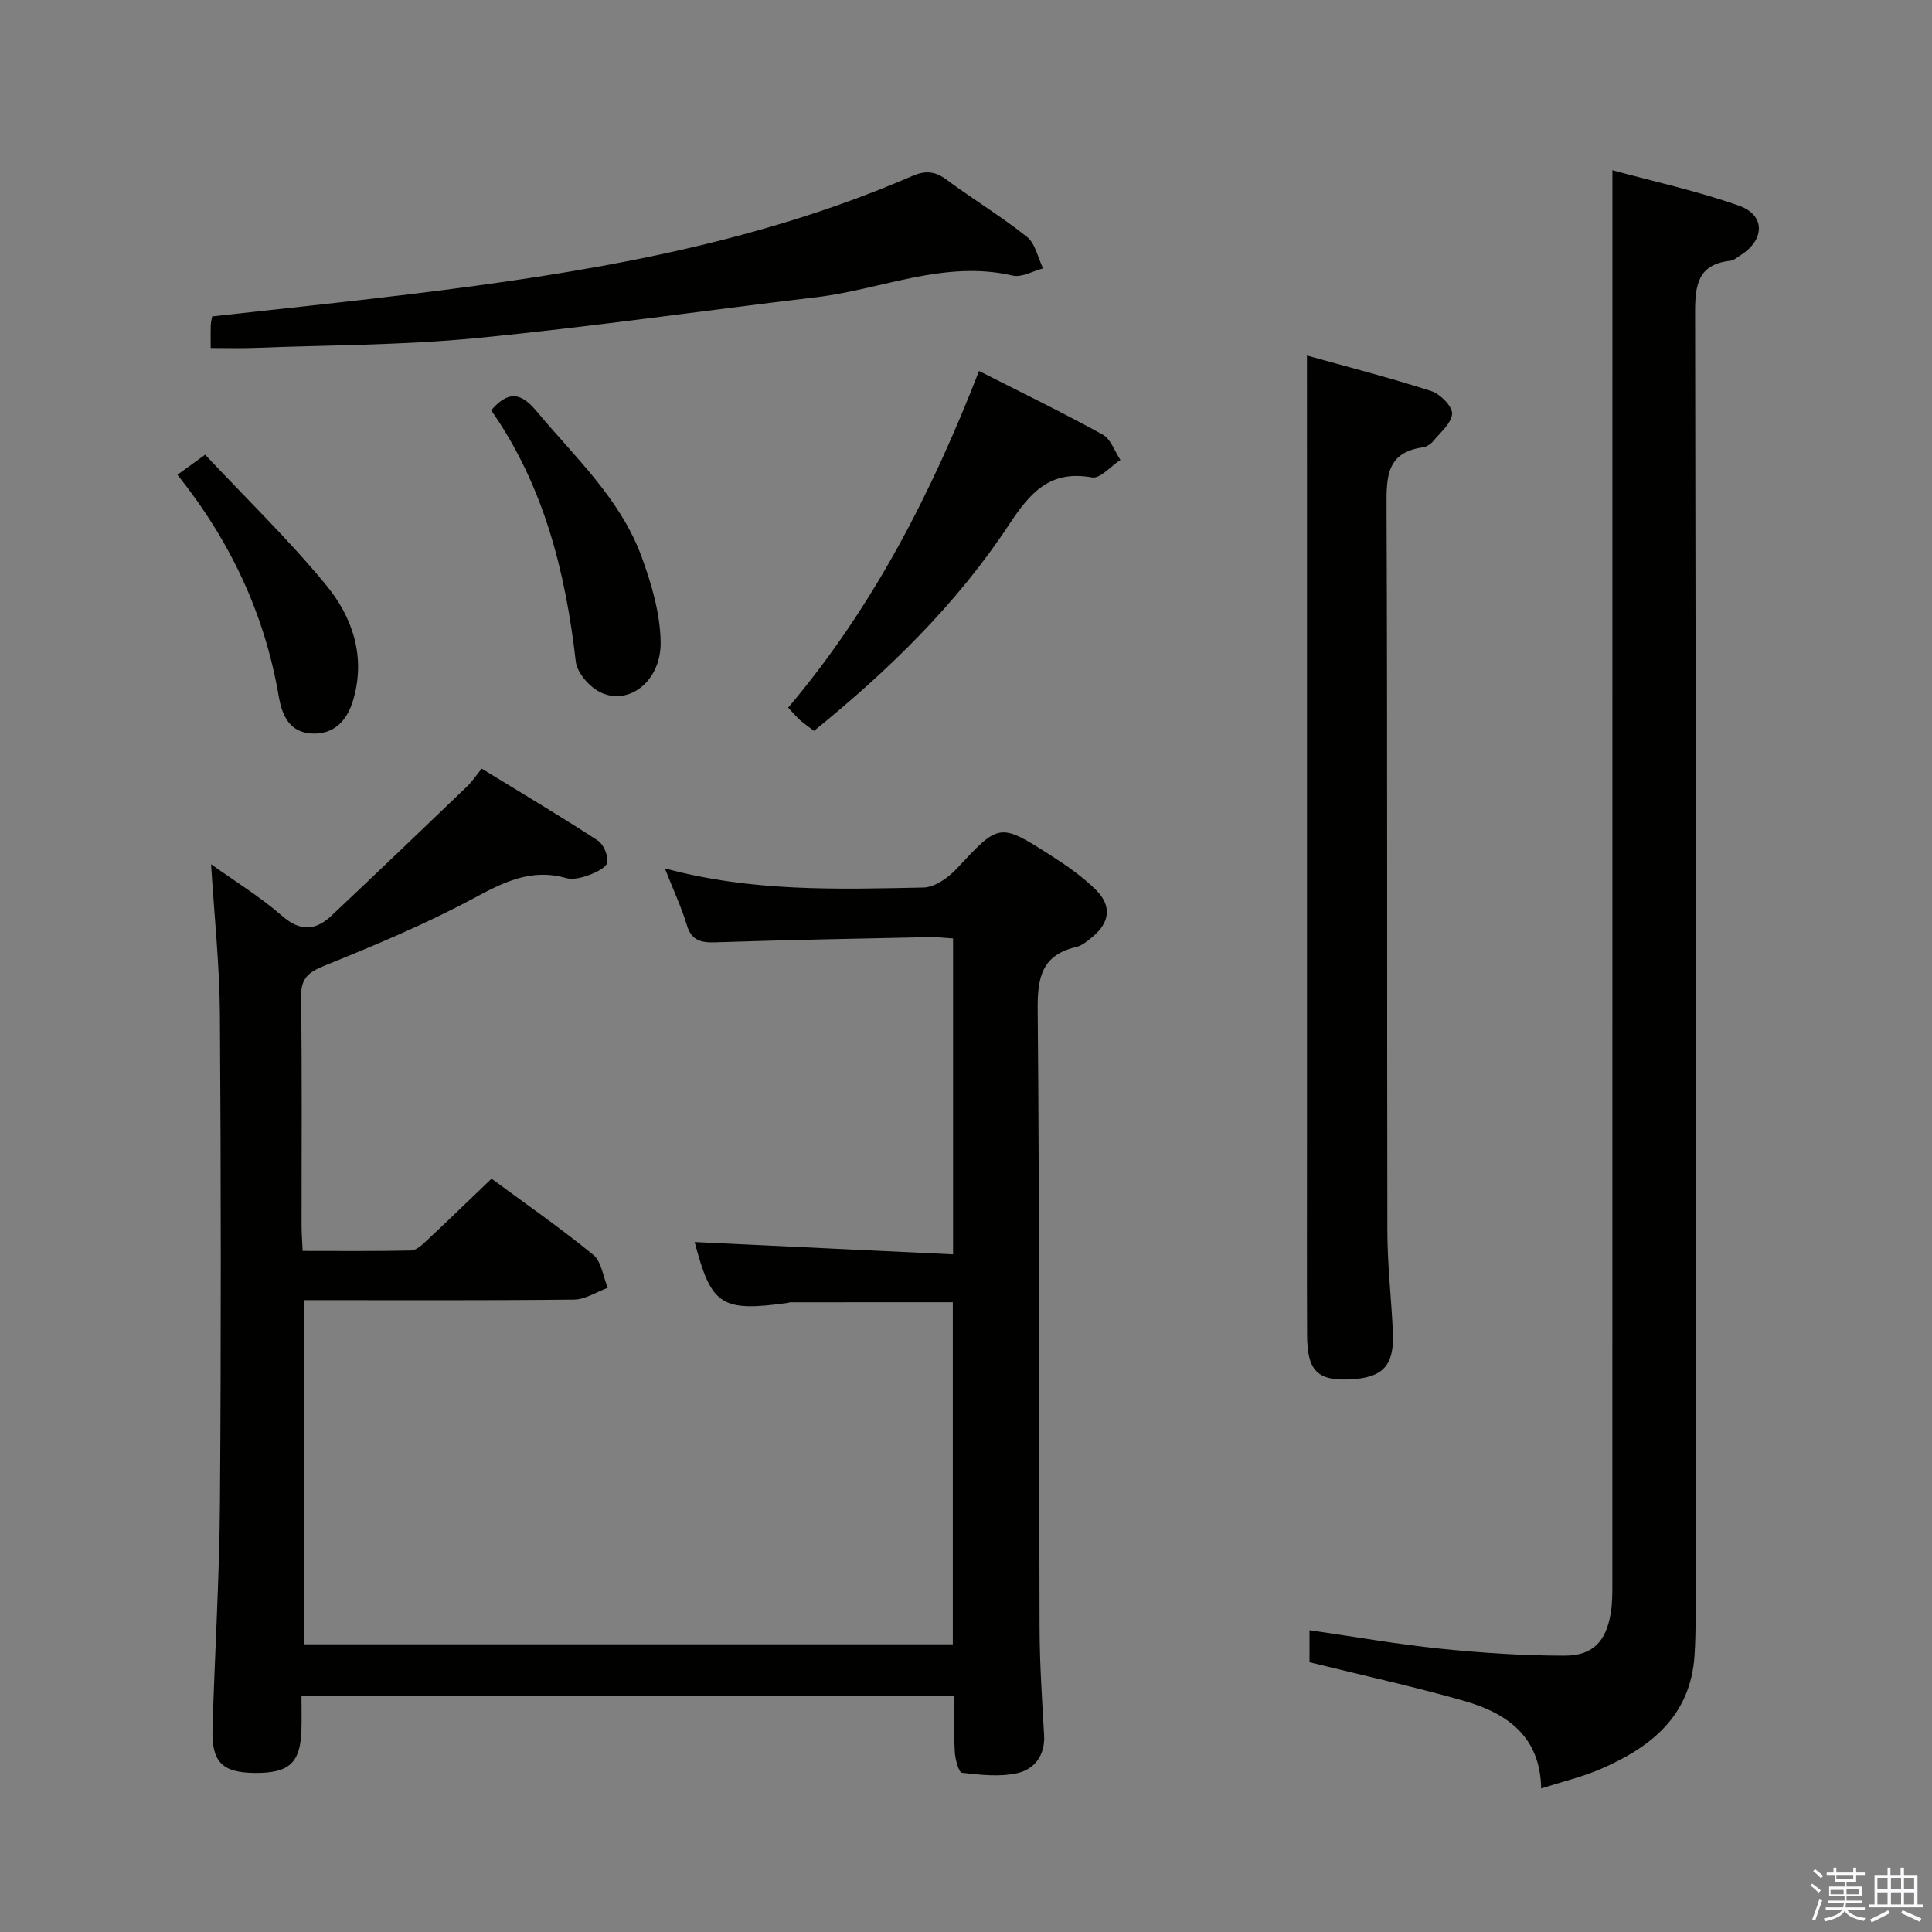 <svg enable-background="new 0 0 400 400" viewBox="0 0 400 400" xmlns="http://www.w3.org/2000/svg"><rect x="0" y="0" width="400" height="400" fill="#808080" stroke="none"/><path d="m374.8 390.4.4-.4c.7.5 1.3 1 1.8 1.4l-.5.5c-.5-.6-1.1-1.1-1.7-1.5zm1 7.3-.6-.3c.5-1.4 1.1-2.8 1.5-4.3.2.1.4.2.6.3-.5 1.3-1 2.8-1.5 4.3zm-.4-10.3.4-.4c.4.3 1 .8 1.7 1.4l-.5.5c-.4-.5-1-1-1.6-1.5zm2.5.3h1.7v-1h.6v1h3.5v-1h.6v1h1.8v.5h-1.8v1.4h-2v1h3.2v2h-3.2v.9h3.3v.5h-3.4c0 .3-.1.6-.1.9h4v.5h-3.7c.7.9 1.9 1.5 3.8 1.7-.1.2-.2.4-.3.6-2.1-.4-3.5-1.1-4-2.1-.4 1-1.8 1.7-4 2.2-.1-.2-.2-.4-.3-.6 2.1-.4 3.4-1 3.8-1.8h-3.4v-.5h3.6c.1-.3.1-.6.2-.9h-3.3v-.5h3.4c0-.3 0-.6 0-.9h-3.2v-2h3.3v-1h-2.1v-1.4h-1.7v-.5zm1.1 3.5v1h2.7c0-.3 0-.4 0-.4 0-.2 0-.2 0-.2 0-.1 0-.2 0-.3h-2.7zm1.2-3v.9h3.5v-.9zm4.7 3h-2.6v.6.4h2.6z" fill="#fbfafc"/><path d="m393.6 386.7h.6v1.5h2.8v6.1h1.1v.6h-11.1v-.6h1.1v-6.1h2.7v-1.5h.6v1.5h2.1v-1.5zm-2.7 8.8.4.6c-1.2.6-2.5 1.3-3.8 1.9-.1-.2-.2-.4-.3-.6 1.2-.6 2.5-1.2 3.7-1.9zm-2.2-6.7v2.4h2.1v-2.4zm0 3v2.5h2.1v-2.5zm2.8-3v2.4h2.1v-2.4zm0 3v2.5h2.1v-2.5zm6 6.1c-1.4-.7-2.7-1.3-3.9-1.8l.3-.6c1.5.6 2.7 1.2 3.9 1.7zm-1.2-9.1h-2.1v2.4h2.1zm-2.1 3v2.5h2.1v-2.5z" fill="#fbfafc"/><g fill="#010100"><path d="m137.65 179.79c18.24 4.93 35.9 4.31 53.51 3.97 2.32-.04 5.1-1.97 6.82-3.81 8.92-9.56 8.86-9.71 19.77-2.72 3.2 2.05 6.38 4.29 9.08 6.94 3.41 3.35 2.99 6.8-.65 9.81-1.02.84-2.15 1.8-3.37 2.09-7.03 1.65-8.03 6.17-7.97 12.81.39 42.65.24 85.3.39 127.96.02 7.47.51 14.95.94 22.42.24 4.2-2.04 7.06-5.53 7.85-3.66.83-7.69.36-11.49-.08-.67-.08-1.38-2.79-1.47-4.32-.21-3.77-.07-7.57-.07-11.52-45.27 0-89.89 0-135.19 0 0 2.41.06 4.69-.01 6.97-.21 6.85-2.53 8.97-9.65 8.91-6.75-.06-8.97-2.23-8.76-9.14.46-15.63 1.43-31.24 1.54-46.87.24-33.65.22-67.31-.01-100.97-.07-10.25-1.17-20.49-1.83-31.16 4.87 3.49 10.1 6.68 14.65 10.66 3.82 3.34 6.99 3.1 10.31-.03 9.41-8.87 18.75-17.82 28.08-26.77.95-.91 1.68-2.04 3-3.65 8.04 4.93 16.13 9.74 24.01 14.87 1.21.79 2.17 3.08 1.98 4.52-.14 1.04-2.26 2.08-3.69 2.61-1.51.56-3.4 1.07-4.85.65-7.23-2.05-12.94.87-19.16 4.21-9.9 5.31-20.34 9.69-30.78 13.91-3.43 1.39-4.98 2.62-4.92 6.54.23 15.83.09 31.66.11 47.48 0 1.48.13 2.95.22 5.06 7.62 0 15.04.08 22.46-.09 1.08-.03 2.26-1.15 3.18-2.01 4.37-4.09 8.67-8.26 13.47-12.86 6.81 5.03 14.14 10.12 21.04 15.75 1.72 1.41 2.05 4.52 3.02 6.85-2.33.85-4.65 2.42-6.99 2.44-18.48.2-36.97.11-55.93.11v71.26h134.36c0-23.67 0-47.22 0-70.82-11.46 0-22.57 0-33.69.01-.16 0-.32.11-.48.13-13.82 1.9-15.83.52-19.28-12.61 17.56.84 35.36 1.69 53.5 2.55 0-22.4 0-43.66 0-65.4-1.64-.1-3.22-.31-4.8-.28-14.8.31-29.61.59-44.41 1.08-3.05.1-4.98-.39-5.94-3.66-1.1-3.65-2.74-7.12-4.52-11.65z"/><path d="m333.83 35.24c8.54 2.34 17.59 4.29 26.24 7.36 5.46 1.94 5.32 7.05.35 10.2-.7.44-1.41 1.1-2.17 1.18-6.73.76-7.31 4.98-7.3 10.81.18 89.66.12 179.33.11 268.99 0 3-.03 6-.23 8.99-.82 12.53-9.06 19.03-19.51 23.52-3.77 1.62-7.83 2.58-12.24 3.99-.18-10.84-7.16-15.61-15.98-18.13-10.48-2.99-21.14-5.32-31.98-8 0-1.78 0-3.89 0-6.63 9.18 1.32 18.09 2.9 27.07 3.82 8.54.88 17.15 1.45 25.74 1.45 5.9 0 8.6-2.99 9.56-8.82.32-1.96.33-3.98.33-5.98.01-88.83.01-177.66.01-266.49 0-8.43 0-16.86 0-26.26z"/><path d="m270.59 73.61c8.05 2.25 16.97 4.54 25.72 7.35 1.86.6 4.39 3.14 4.33 4.68-.09 1.97-2.44 3.89-3.94 5.73-.5.6-1.36 1.15-2.12 1.25-7.54 1.06-7.54 6.15-7.51 12.25.21 49.98.07 99.96.17 149.94.01 6.97.81 13.93 1.14 20.9.33 7.11-2.06 9.63-9.19 9.89-6.48.24-8.54-1.88-8.57-9.16-.06-13.99-.02-27.99-.02-41.98 0-44.31 0-88.63 0-132.94-.01-8.97-.01-17.92-.01-27.91z"/><path d="m43.62 72.05c0-2.05-.03-3.37.01-4.69.02-.63.2-1.26.3-1.85 13.84-1.55 27.52-2.95 41.16-4.62 35.46-4.33 70.61-10.08 103.71-24.42 2.77-1.2 4.75-1.07 7.17.73 5.47 4.06 11.34 7.6 16.65 11.84 1.74 1.39 2.26 4.31 3.34 6.53-2.1.54-4.4 1.92-6.28 1.49-14.12-3.29-27.12 2.86-40.63 4.47-23.55 2.79-47.03 6.2-70.63 8.49-15.18 1.47-30.52 1.42-45.78 2.01-2.8.11-5.6.02-9.02.02z"/><path d="m202.7 76.81c9.08 4.61 17.46 8.68 25.6 13.17 1.68.92 2.47 3.45 3.67 5.24-1.97 1.29-4.19 3.93-5.88 3.63-8.74-1.59-12.85 3.19-17.17 9.75-10.88 16.52-24.95 30.2-40.39 42.72-1.07-.82-2.03-1.46-2.88-2.22-.84-.76-1.57-1.64-2.47-2.59 17.48-20.66 29.6-44.21 39.52-69.7z"/><path d="m101.69 84.95c3.45-3.99 6.06-3.82 9.35.13 7.96 9.55 17.34 18.11 21.76 30.09 2.08 5.65 3.87 11.77 3.98 17.71.15 8.08-6.52 13.27-12.4 10.49-2.29-1.08-4.9-4.04-5.17-6.4-2.14-18.68-6.65-36.47-17.52-52.02z"/><path d="m36.74 98.3c1.77-1.29 3.22-2.34 5.73-4.16 8.44 9 17.28 17.55 25.05 26.99 5.48 6.66 8.24 14.81 5.61 23.78-1.24 4.24-3.94 7.18-8.52 6.96-4.55-.22-6.18-3.5-6.91-7.76-2.9-16.87-9.9-31.96-20.96-45.81z"/></g></svg>